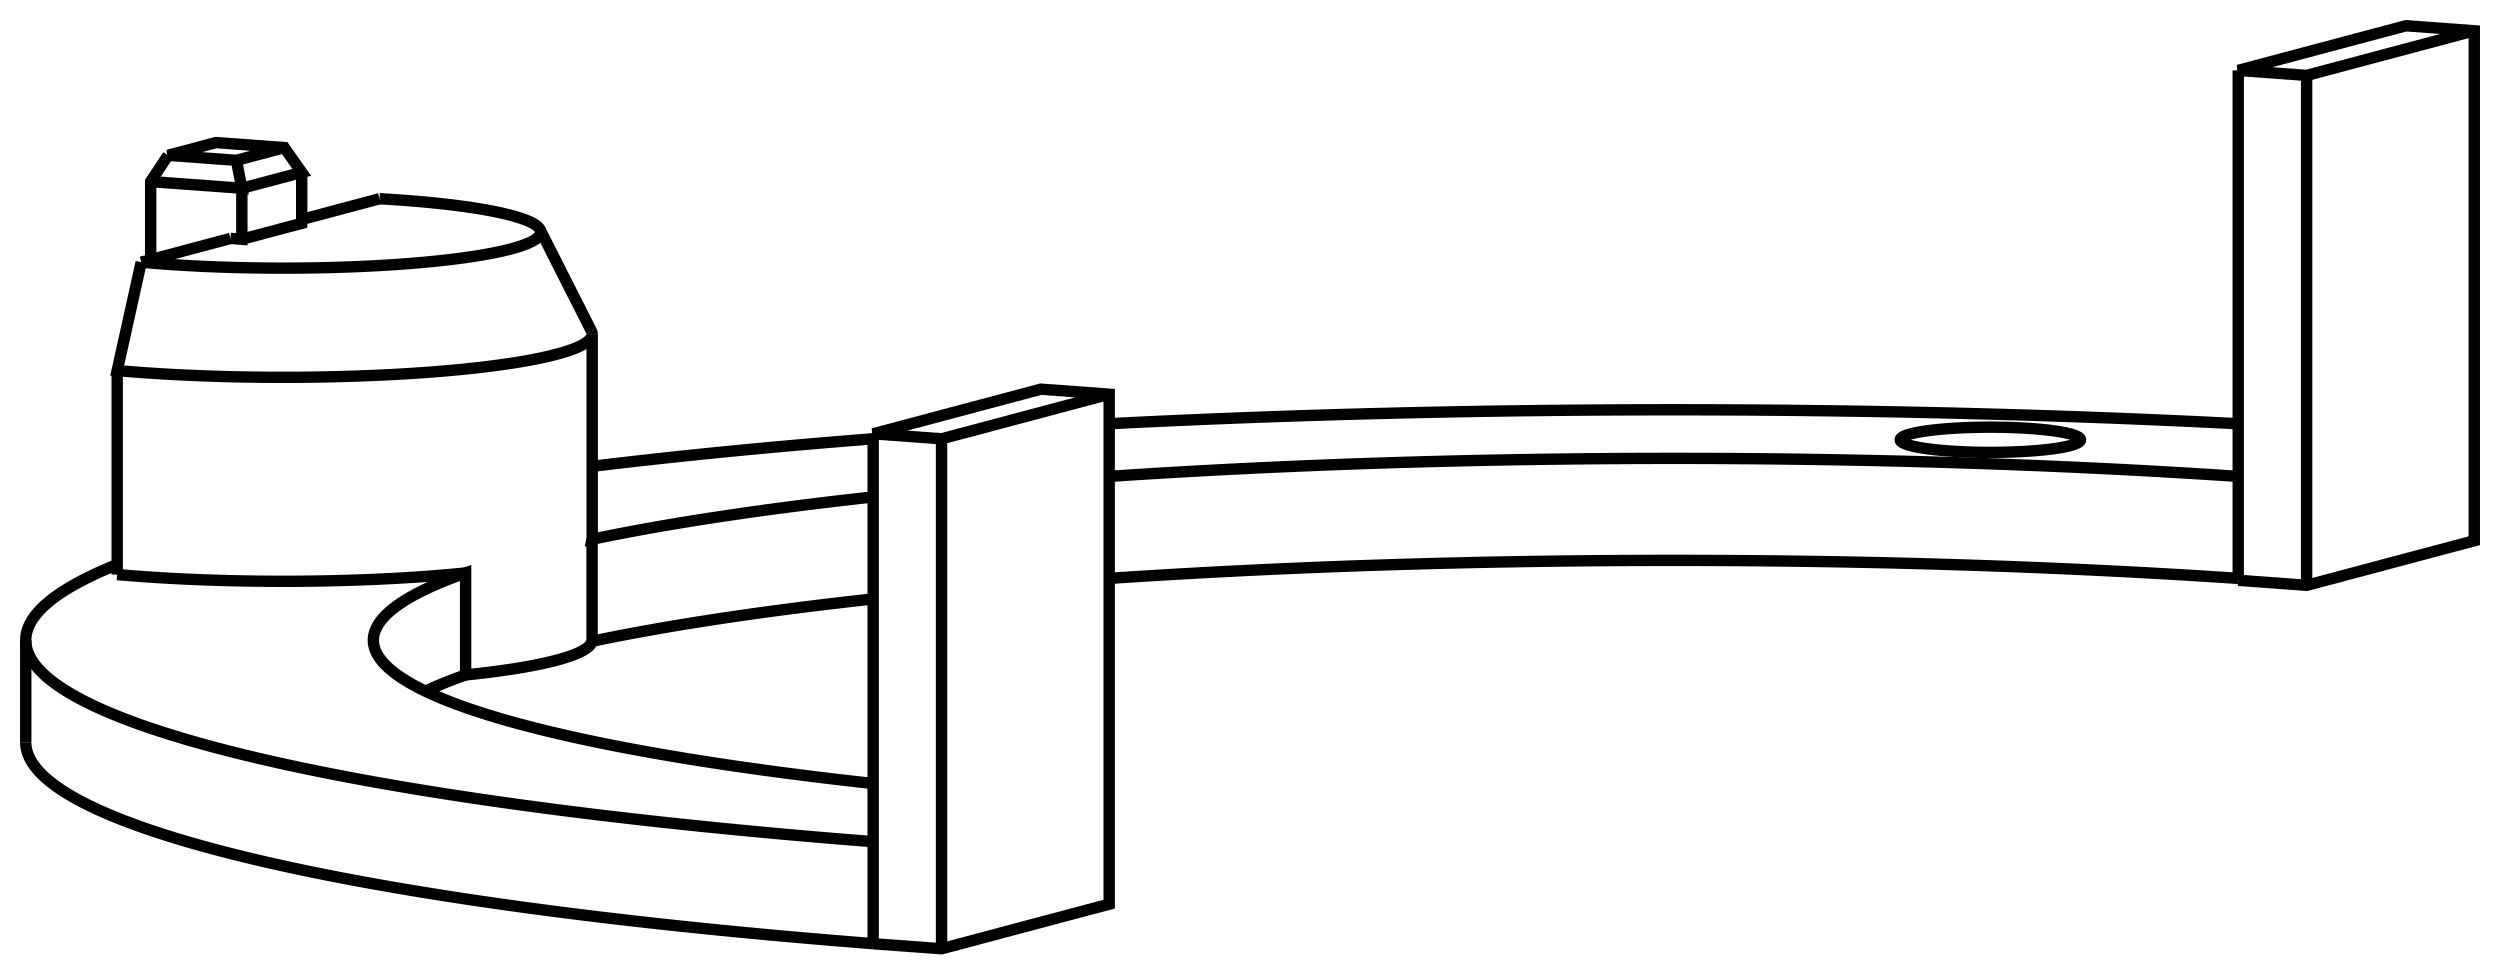 <svg version="1.1" xmlns="http://www.w3.org/2000/svg" viewBox="-36.671 -16.842 97.09 37.845" fill="none" stroke="black" stroke-width="0.6%" vector-effect="non-scaling-stroke">
    <path d="M -27.721 -7.583 L -27.279 -7.55 L -27.279 -9.53 L -24.954 -10.149 L -25.629 -11.11 L -28.285 -11.305 L -30.145 -10.81 L -27.489 -10.615 L -25.629 -11.11" />
    <path d="M -30.82 -9.79 L -27.279 -9.53 L -27.489 -10.615" />
    <path d="M -30.82 -6.758 L -30.82 -9.79 L -30.145 -10.81" />
    <path d="M -35.671 11.983 A 64 8.95 180 0 0 -2.761 19.806" />
    <path d="M -2.761 19.809 L -0.105 20.004 L 6.405 18.271 L 6.405 -1.533 L 3.75 -1.728 L -2.761 0.005 L -0.105 0.2 L 6.405 -1.533" />
    <path d="M -18.588 9.37 A 50.5 7.062 180 0 0 -20.145 10.002" />
    <path d="M -18.588 9.37 A 12 1.678 180 0 0 -13.678 8.063" />
    <path d="M 50.253 5.621 A 50.5 7.062 180 0 0 6.405 5.621" />
    <path d="M -2.761 6.418 A 50.5 7.062 180 0 0 -13.678 8.063" />
    <path d="M 50.253 5.695 L 52.909 5.89 L 59.42 4.157 L 59.42 -15.647 L 56.764 -15.842 L 50.253 -14.108 L 52.909 -13.913 L 59.42 -15.647" />
    <path d="M -2.761 15.845 A 64 8.95 0 0 1 -35.671 8.022 A 64 8.95 0 0 1 -32.12 5.082" />
    <path d="M -2.761 13.587 A 50.5 7.062 0 0 1 -22.171 8.022 A 50.5 7.062 0 0 1 -18.588 5.409 L -18.588 9.37" />
    <path d="M -18.588 5.409 A 12 1.678 0 0 1 -32.12 5.471" />
    <path d="M -31.186 -6.66 L -31.247 -6.385 L -31.309 -6.105 L -31.372 -5.822 L -31.436 -5.535 L -31.5 -5.245 L -31.565 -4.95 L -31.632 -4.652 L -31.699 -4.35 L -31.767 -4.044 L -31.835 -3.733 L -31.905 -3.419 L -31.976 -3.101 L -32.047 -2.778 L -32.12 -2.451 A 12 1.678 180 0 0 -13.673 -3.866 L -13.673 4.055 A 12 1.678 0 0 1 -13.678 4.102 A 50.5 7.062 0 0 1 -2.761 2.457" />
    <path d="M -32.12 -2.451 L -32.12 5.471" />
    <path d="M -31.186 -6.66 L -27.721 -7.583" />
    <path d="M -21.932 -9.124 A 10 1.398 0 0 1 -15.698 -7.926 A 10 1.398 0 0 1 -31.186 -6.66" />
    <path d="M -24.954 -8.319 L -21.932 -9.124" />
    <path d="M -27.279 -7.55 L -24.954 -8.169 L -24.954 -10.149" />
    <path d="M -2.761 19.809 L -2.761 0.005" />
    <path d="M -13.673 -3.866 A 12 1.678 180 0 0 -13.703 -3.985" />
    <path d="M -13.678 4.102 L -13.678 8.063" />
    <path d="M 6.405 1.66 A 50.5 7.062 0 0 1 50.253 1.66" />
    <path d="M -13.673 1.269 A 64 8.95 0 0 1 -2.761 0.199" />
    <path d="M 6.405 -0.386 A 64 8.95 0 0 1 50.253 -0.386" />
    <path d="M 37.528 0.01 A 3.5 0.489 0 0 1 44.127 0.237 A 3.5 0.489 0 0 1 37.127 0.237 A 3.5 0.489 0 0 1 37.528 0.01 Z" />
    <path d="M -0.105 20.004 L -0.105 0.2" />
    <path d="M 50.253 5.695 L 50.253 -14.108" />
    <path d="M 52.909 5.89 L 52.909 -13.913" />
    <path d="M -35.671 8.022 L -35.671 11.983" />
    <path d="M -15.698 -7.926 L -13.703 -3.985" />
</svg>
